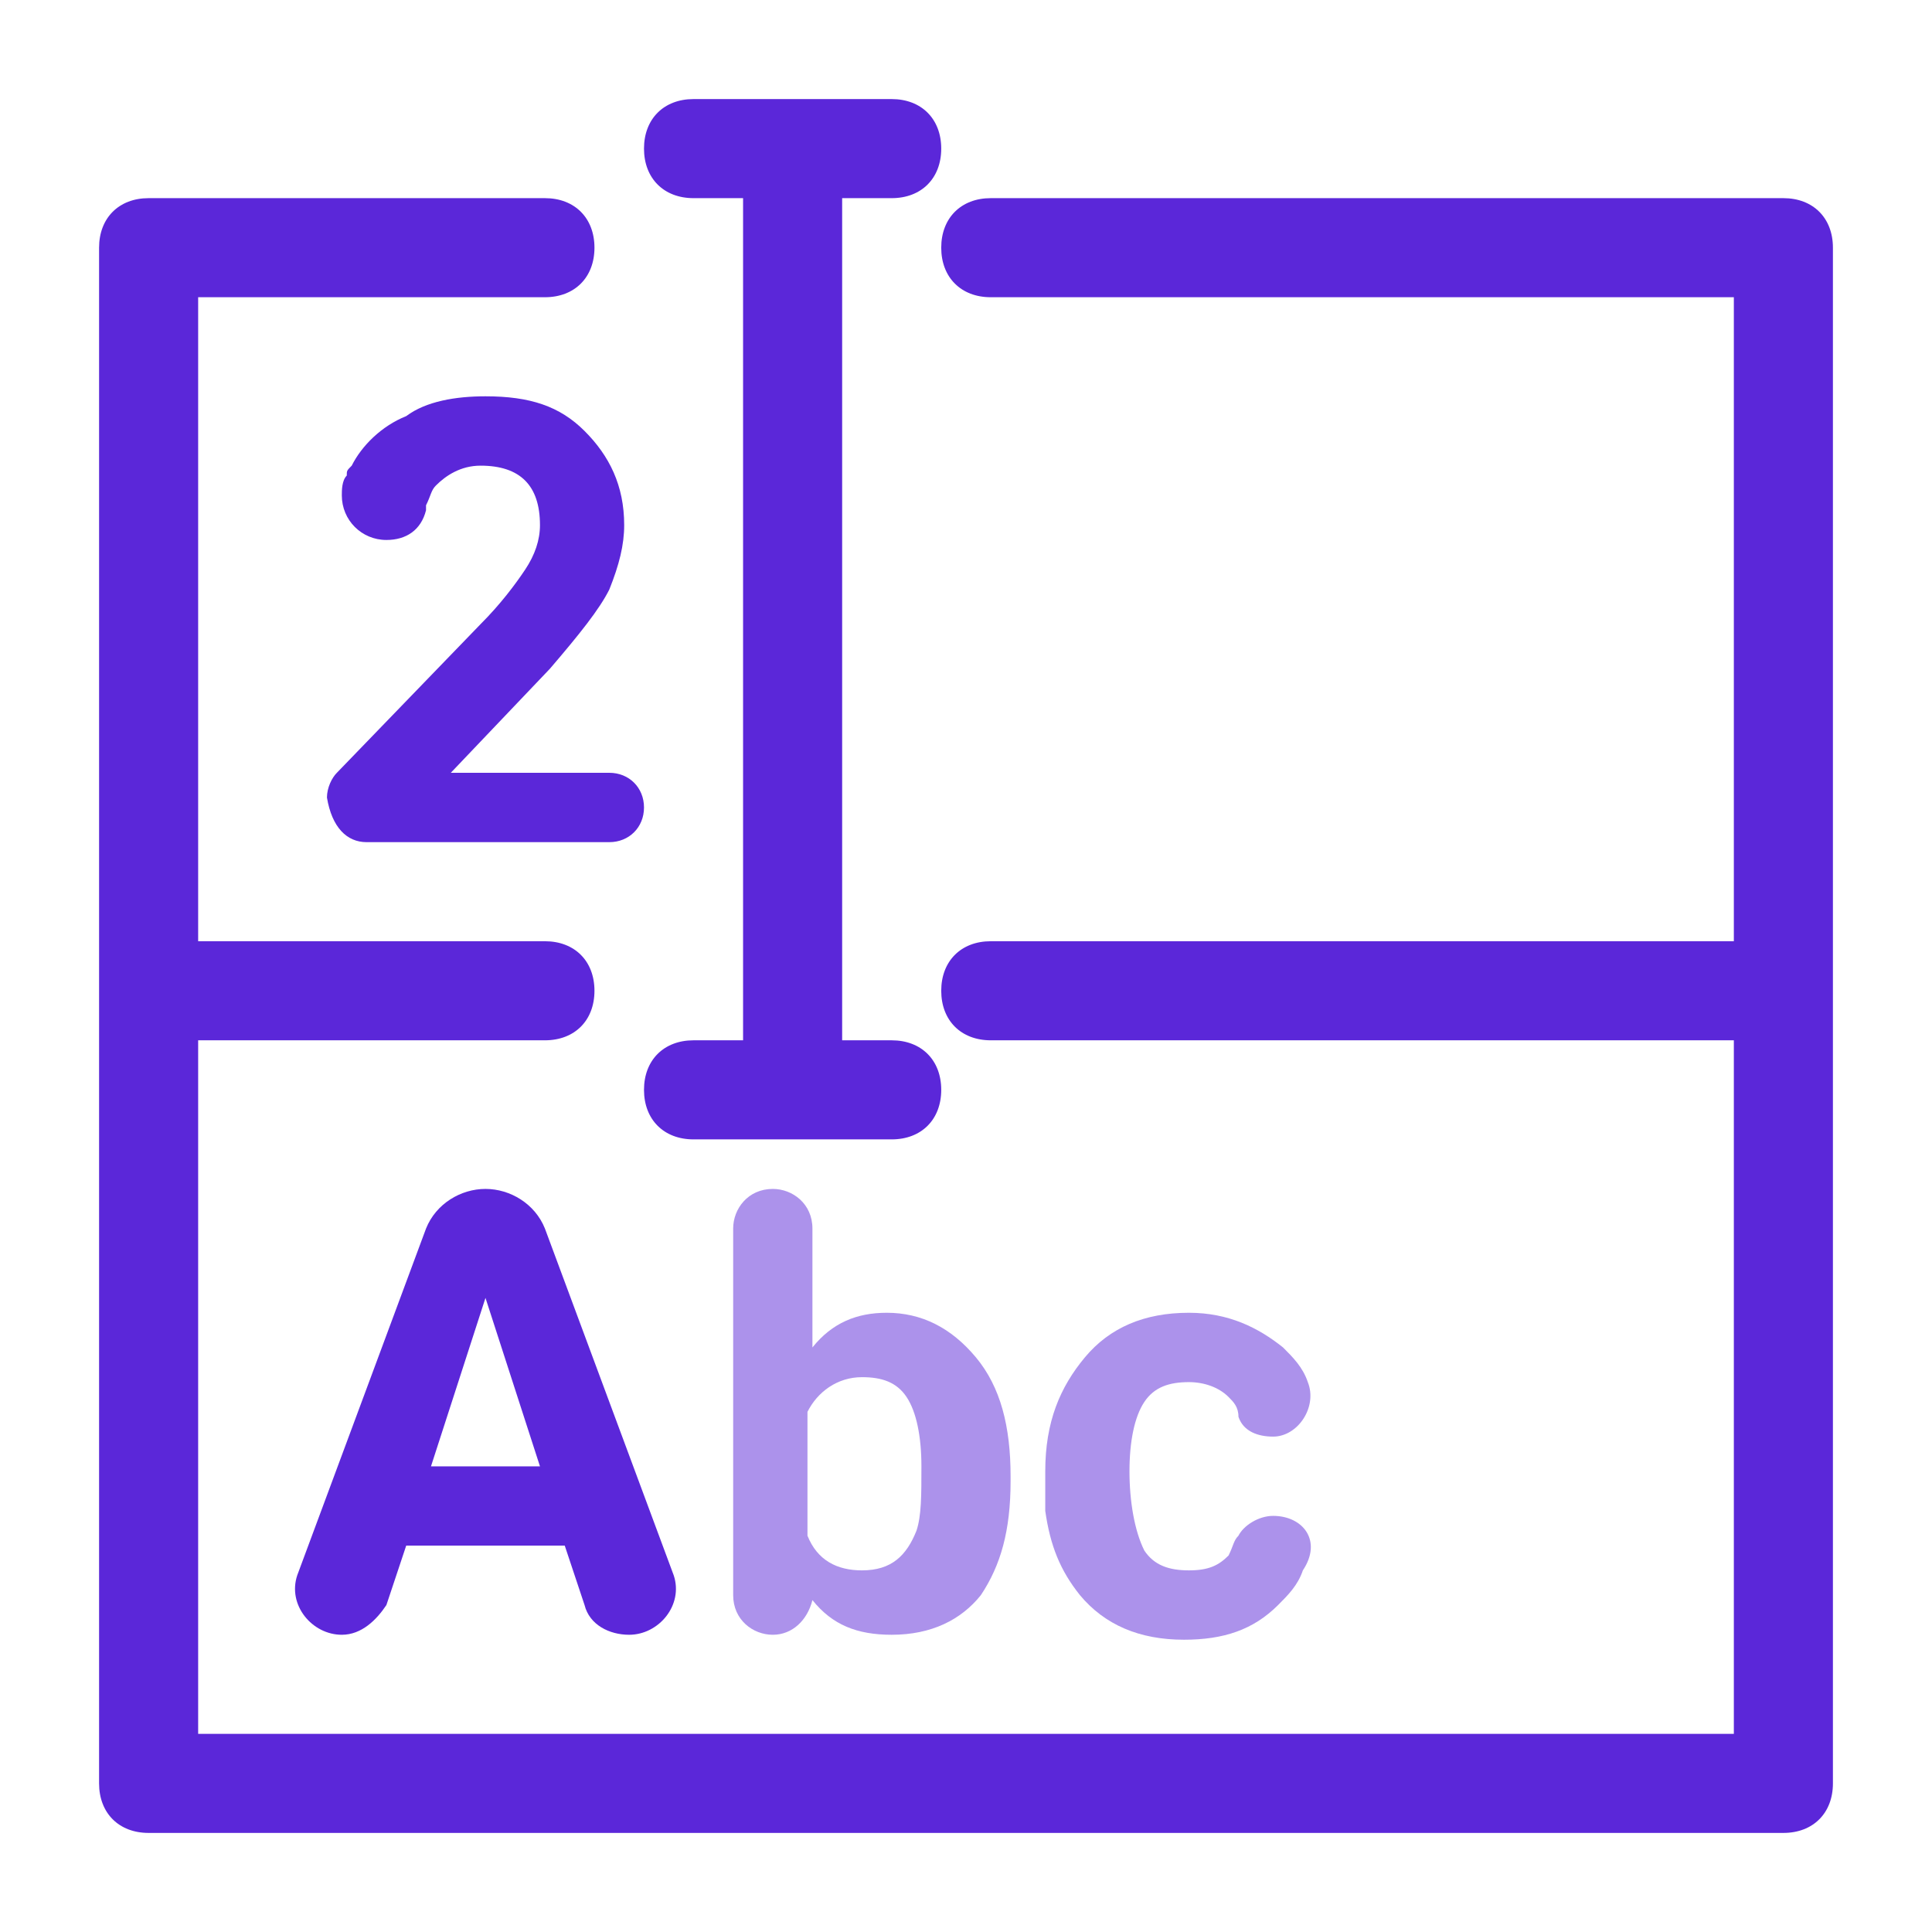 <svg width="39" height="39" viewBox="0 0 39 39" fill="none" xmlns="http://www.w3.org/2000/svg">
<path opacity="0.5" d="M25.7 30.6C25.4 30.6 25.1 30.8 25 31C24.9 31.1 24.9 31.2 24.8 31.4C24.6 31.6 24.4 31.7 24 31.7C23.6 31.7 23.3 31.6 23.1 31.3C22.9 30.9 22.8 30.3 22.8 29.7C22.8 29.1 22.9 28.6 23.1 28.3C23.3 28 23.6 27.9 24 27.9C24.3 27.9 24.6 28 24.8 28.2C24.9 28.3 25 28.4 25 28.6C25.1 28.9 25.4 29 25.7 29C26.2 29 26.6 28.4 26.4 27.9C26.3 27.6 26.1 27.4 25.9 27.2C25.4 26.8 24.8 26.5 24 26.5C23.1 26.5 22.4 26.8 21.9 27.4C21.4 28 21.1 28.7 21.1 29.7C21.1 30.3 21.1 30.5 21.1 30.5C21.2 31.2 21.4 31.7 21.8 32.2C22.3 32.8 23 33.1 23.9 33.1C24.7 33.1 25.3 32.9 25.8 32.4C26 32.2 26.2 32 26.3 31.7C26.7 31.1 26.3 30.6 25.7 30.6Z" fill="#5B27D9"/>
<path opacity="0.5" d="M17.9 26.5C17.3 26.5 16.8 26.7 16.4 27.2V24.8C16.4 24.3 16 24 15.6 24C15.1 24 14.8 24.4 14.8 24.8V31.3V32.2C14.8 32.7 15.2 33 15.6 33C16 33 16.3 32.7 16.4 32.3C16.8 32.8 17.3 33 18 33C18.8 33 19.4 32.7 19.8 32.2C20.2 31.6 20.4 30.9 20.4 29.9V29.8C20.4 28.8 20.2 28 19.7 27.4C19.2 26.8 18.6 26.5 17.9 26.5ZM18.5 30.9C18.3 31.4 18 31.7 17.4 31.7C16.9 31.7 16.5 31.5 16.3 31V28.5C16.5 28.1 16.9 27.8 17.4 27.8C17.8 27.8 18.1 27.9 18.3 28.2C18.5 28.5 18.6 29 18.6 29.6C18.6 30.2 18.6 30.6 18.5 30.9Z" fill="#5B27D9"/>
<path d="M9.8 24C9.3 24 8.8 24.3 8.6 24.8L6 31.8C5.8 32.4 6.3 33 6.9 33C7.3 33 7.6 32.7 7.8 32.4L8.2 31.2H11.4L11.8 32.4C11.9 32.8 12.3 33 12.7 33C13.3 33 13.8 32.4 13.6 31.8L11 24.8C10.8 24.3 10.3 24 9.8 24ZM8.7 29.6L9.8 26.2L10.9 29.6H8.7Z" fill="#5B27D9"/>
<path d="M14 21C13.4 21 13 21.4 13 22C13 22.6 13.4 23 14 23H18C18.6 23 19 22.6 19 22C19 21.4 18.6 21 18 21H17V4H18C18.6 4 19 3.6 19 3C19 2.4 18.6 2 18 2H14C13.4 2 13 2.4 13 3C13 3.6 13.4 4 14 4H15V21H14Z" fill="#5B27D9"/>
<path d="M36 4H20C19.4 4 19 4.4 19 5C19 5.6 19.4 6 20 6H35V19H20C19.4 19 19 19.4 19 20C19 20.6 19.4 21 20 21H35V35H4V21H11C11.6 21 12 20.6 12 20C12 19.4 11.6 19 11 19H4V6H11C11.6 6 12 5.6 12 5C12 4.4 11.6 4 11 4H3C2.4 4 2 4.4 2 5V20V36C2 36.6 2.4 37 3 37H36C36.6 37 37 36.6 37 36V20V5C37 4.4 36.6 4 36 4Z" fill="#5B27D9"/>
<path d="M12.3 11.9C12.5 11.4 12.6 11 12.6 10.6C12.6 9.8 12.3 9.2 11.8 8.7C11.3 8.2 10.7 8 9.8 8C9.2 8 8.6 8.1 8.2 8.4C7.7 8.6 7.3 9 7.1 9.4C7 9.5 7 9.5 7 9.6C6.9 9.7 6.9 9.9 6.9 10C6.9 10.5 7.3 10.9 7.8 10.9C8.2 10.9 8.5 10.7 8.6 10.3V10.2C8.7 10 8.7 9.9 8.8 9.8C9 9.6 9.3 9.4 9.7 9.4C10.1 9.4 10.4 9.5 10.6 9.7C10.8 9.9 10.9 10.2 10.9 10.6C10.9 10.9 10.8 11.2 10.6 11.5C10.4 11.8 10.1 12.2 9.7 12.6L6.8 15.6C6.7 15.7 6.6 15.9 6.6 16.1C6.7 16.7 7 17 7.4 17H12.3C12.7 17 13 16.7 13 16.3C13 15.9 12.7 15.6 12.3 15.6H9.1L11.1 13.5C11.7 12.8 12.1 12.3 12.3 11.9Z" fill="#5B27D9"/>
</svg>
